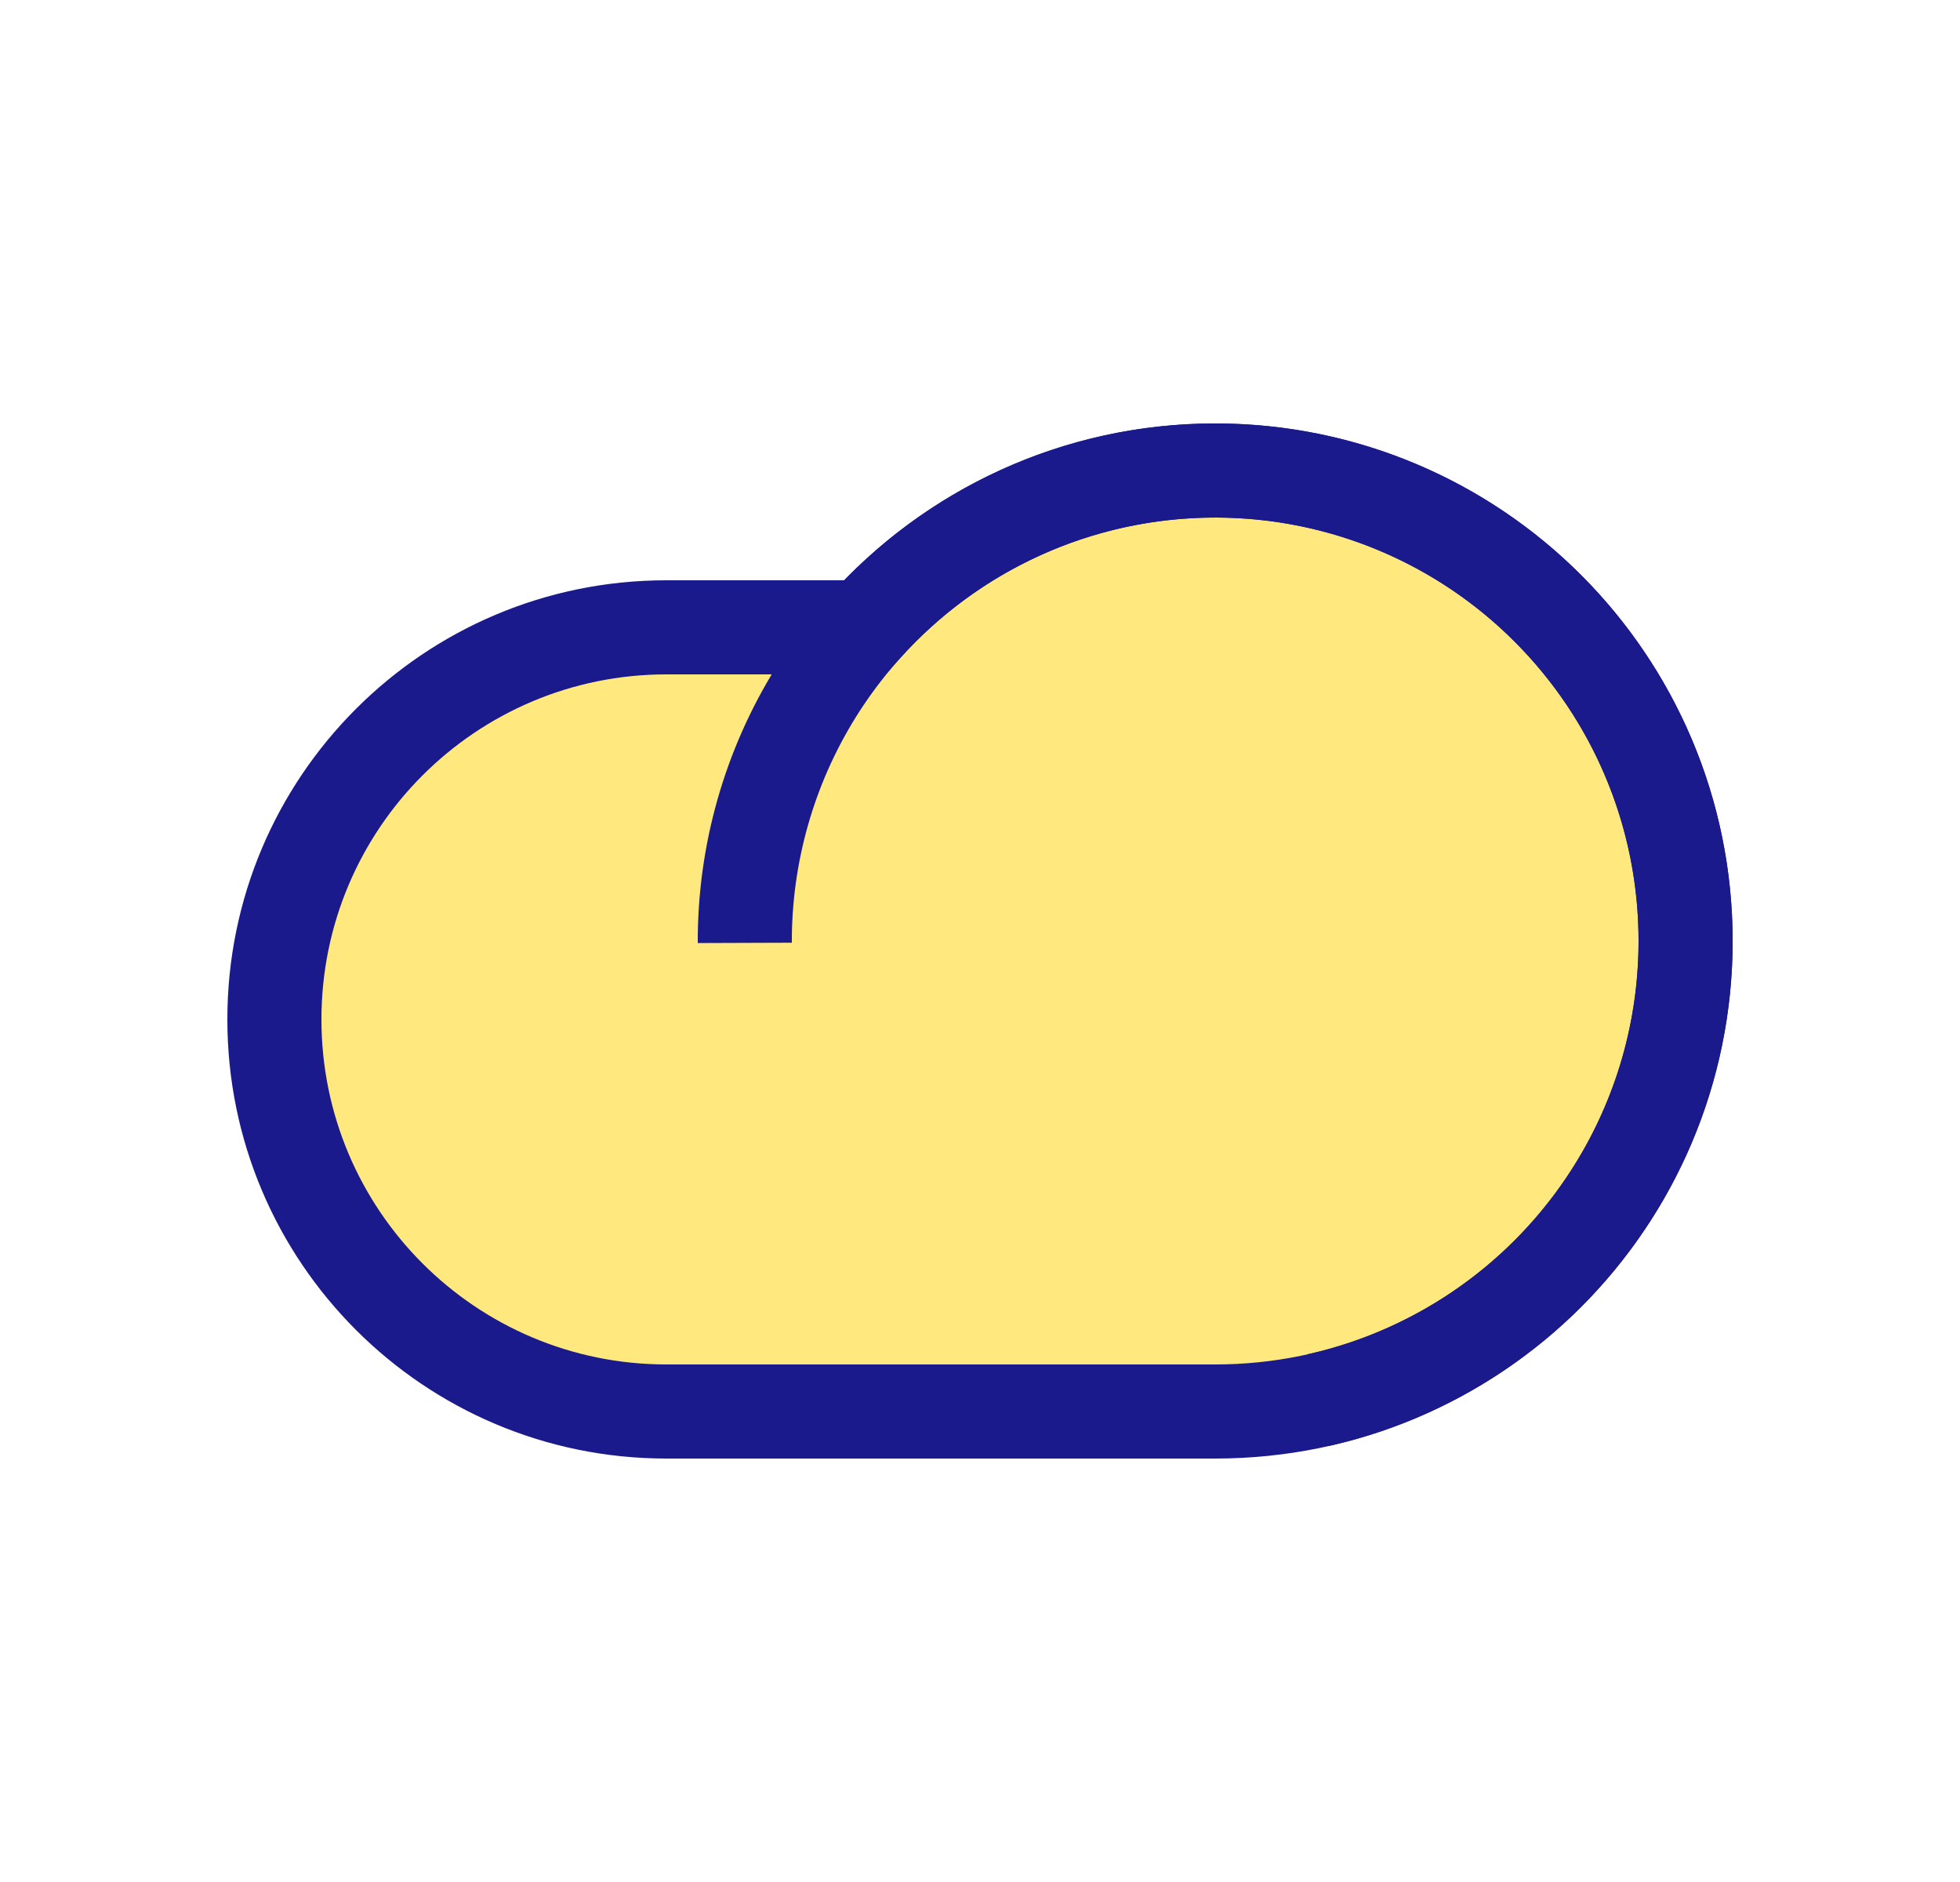 <svg width="25" height="24" viewBox="0 0 25 24" fill="none" xmlns="http://www.w3.org/2000/svg">
<path fill-rule="evenodd" clip-rule="evenodd" d="M11.028 8C12.126 6.772 13.723 6 15.5 6C18.814 6 21.5 8.686 21.5 12C21.5 15.314 18.814 18 15.5 18H8.5C5.739 18 3.5 15.761 3.5 13C3.5 10.239 5.739 8 8.5 8H11.028Z" fill="#FFD400" fill-opacity="0.5"/>
<path d="M11.028 8L11.475 8.4L11.296 8.6H11.028V8ZM15.5 6.6C13.901 6.6 12.464 7.294 11.475 8.4L10.581 7.6C11.788 6.251 13.545 5.4 15.5 5.4V6.6ZM20.9 12C20.9 9.018 18.482 6.6 15.5 6.6V5.4C19.145 5.4 22.1 8.355 22.1 12H20.9ZM15.5 17.4C18.482 17.4 20.9 14.982 20.9 12H22.1C22.1 15.645 19.145 18.6 15.5 18.6V17.4ZM8.5 17.4H15.5V18.6H8.5V17.4ZM4.1 13C4.1 15.43 6.07 17.4 8.5 17.4V18.6C5.407 18.6 2.9 16.093 2.9 13H4.1ZM8.5 8.6C6.07 8.6 4.1 10.57 4.1 13H2.9C2.9 9.907 5.407 7.4 8.5 7.4V8.6ZM11.028 8.6H8.5V7.4H11.028V8.6Z" fill="#1A1A8D"/>
<path d="M16.818 17.854C17.921 17.605 18.932 17.05 19.734 16.252C20.535 15.453 21.095 14.445 21.348 13.342C21.601 12.24 21.537 11.088 21.164 10.021C20.791 8.953 20.123 8.012 19.239 7.307C18.354 6.602 17.288 6.162 16.164 6.037C15.04 5.912 13.903 6.107 12.885 6.6C11.867 7.093 11.009 7.864 10.41 8.823C9.811 9.783 9.496 10.892 9.5 12.024" stroke="#1A1A8D" stroke-width="1.2"/>
</svg>
